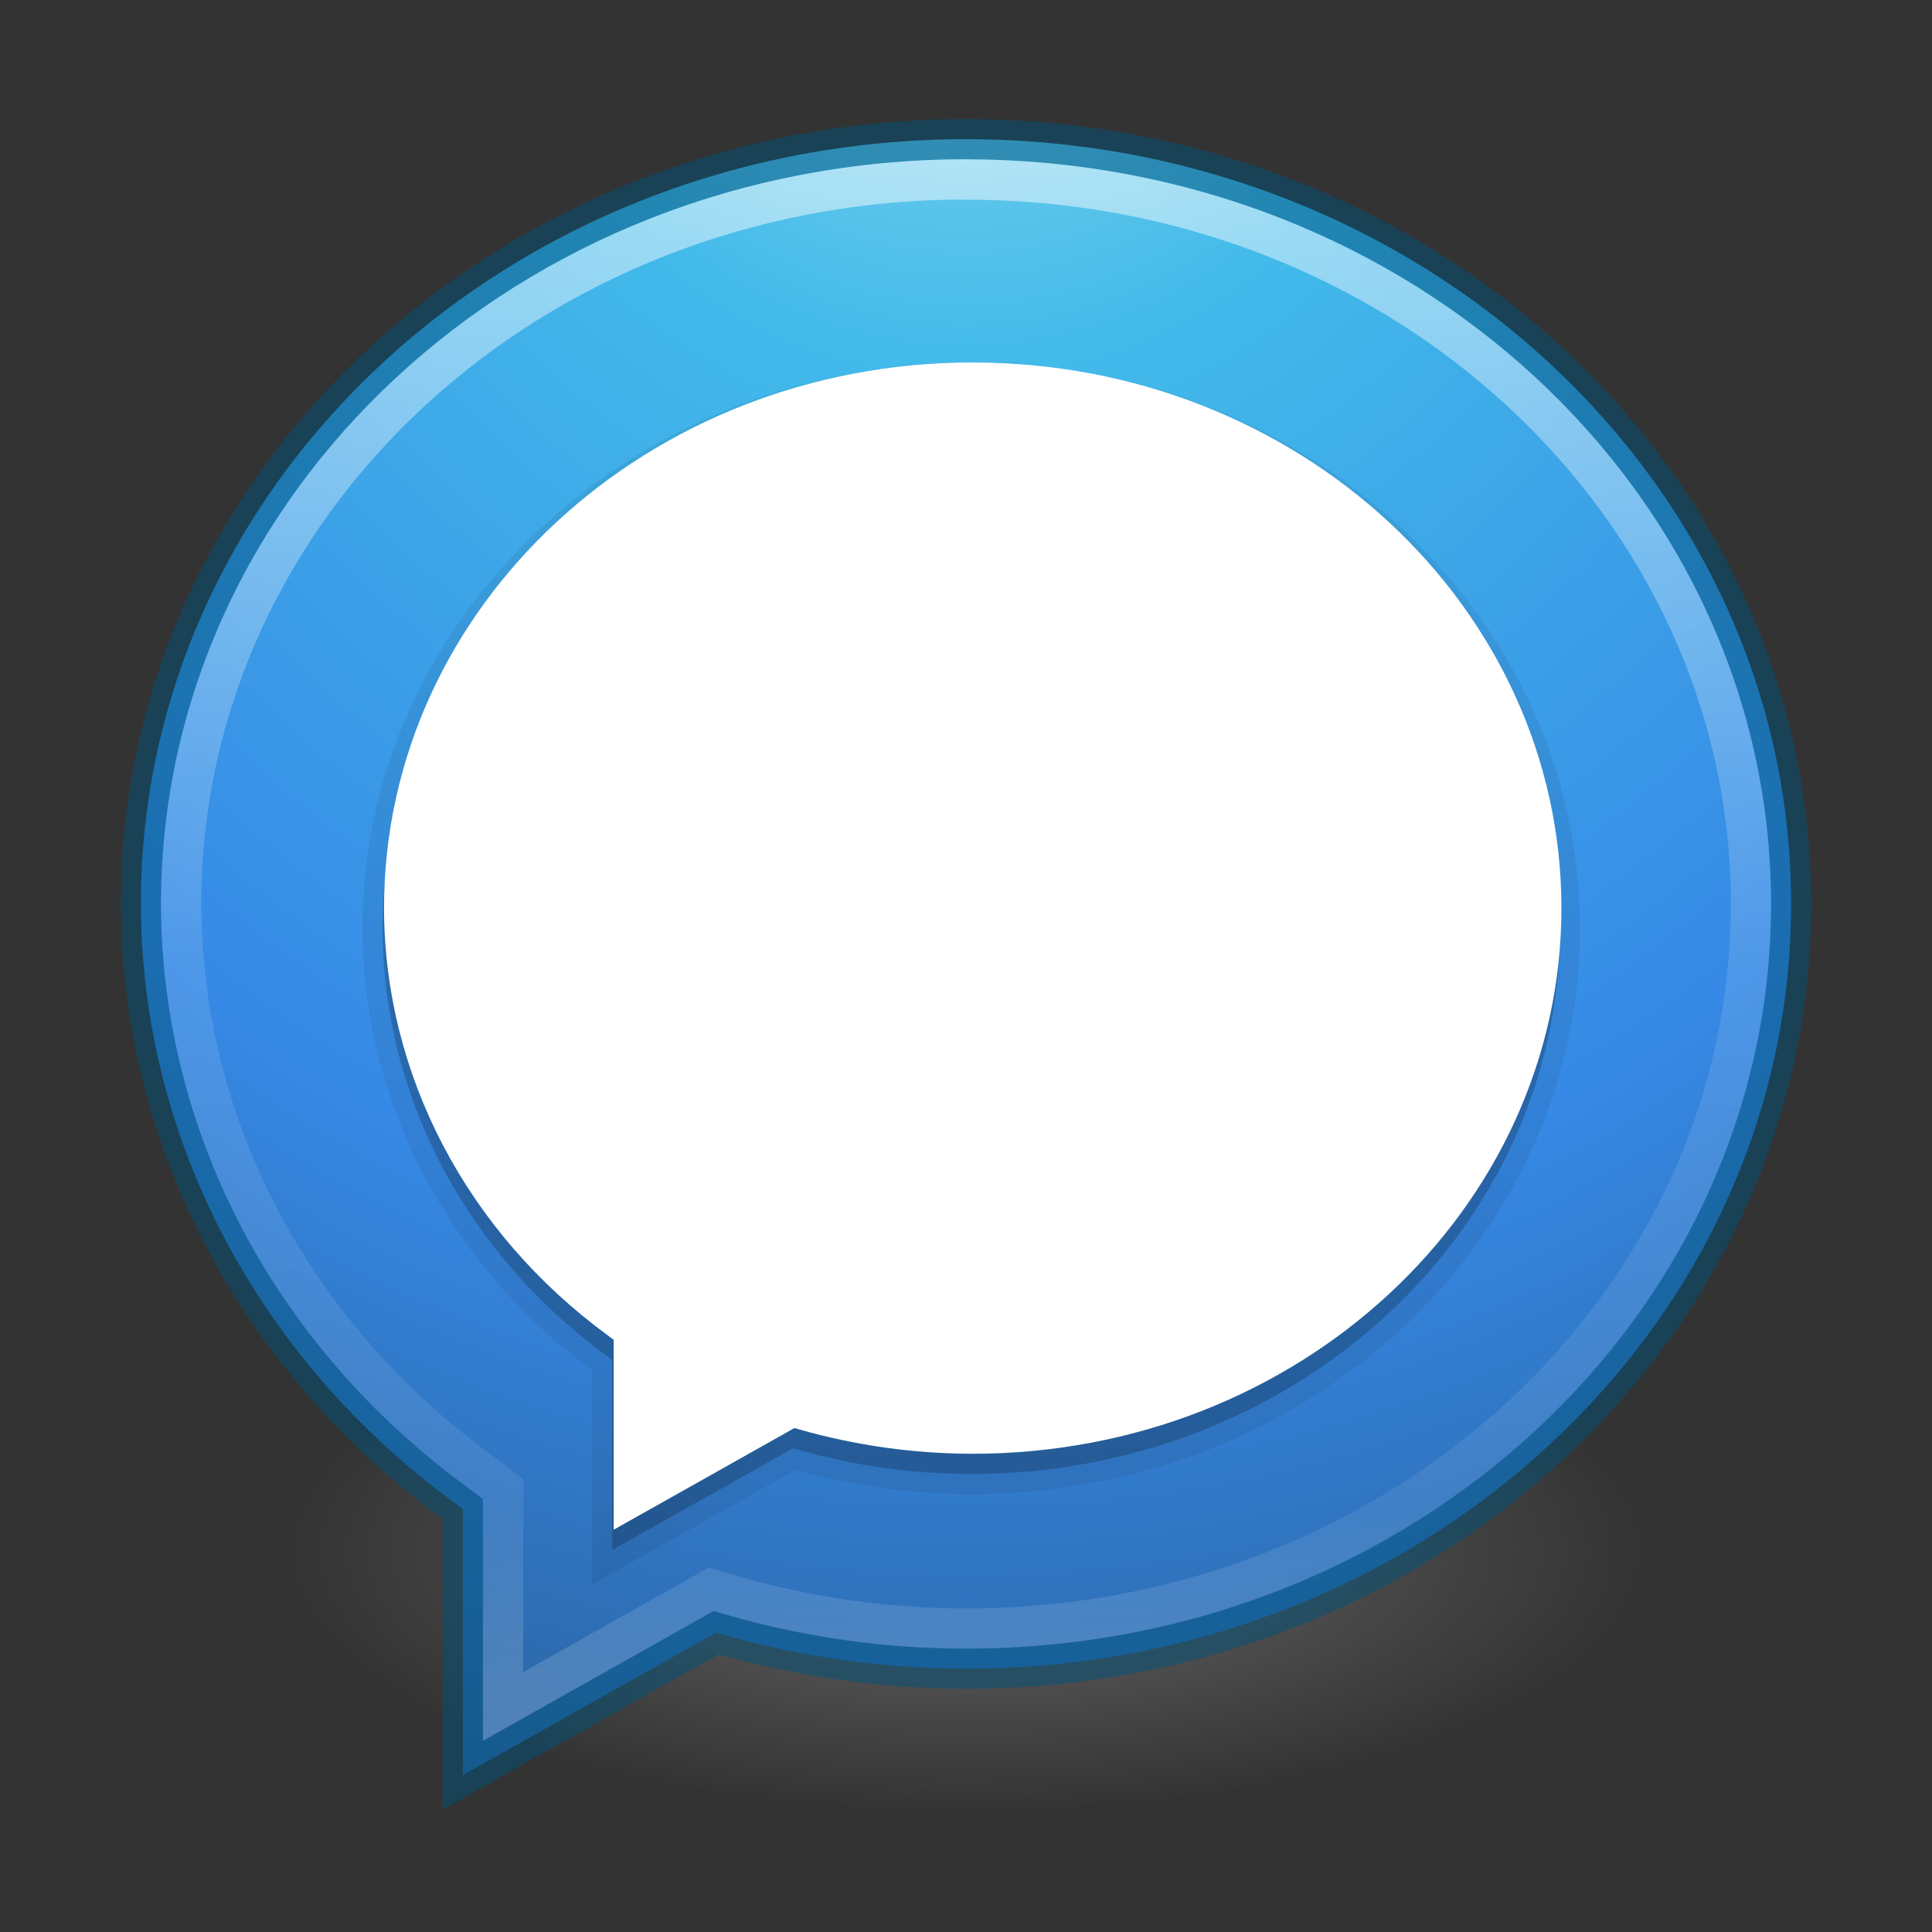 <?xml version="1.0" encoding="UTF-8" standalone="no"?>
<svg
   xmlns:dc="http://purl.org/dc/elements/1.1/"
   xmlns:cc="http://creativecommons.org/ns#"
   xmlns:rdf="http://www.w3.org/1999/02/22-rdf-syntax-ns#"
   xmlns:svg="http://www.w3.org/2000/svg"
   xmlns="http://www.w3.org/2000/svg"
   xmlns:sodipodi="http://sodipodi.sourceforge.net/DTD/sodipodi-0.dtd"
   xmlns:inkscape="http://www.inkscape.org/namespaces/inkscape"
   height="48"
   width="48"
   version="1.1"
   viewBox="0 0 48 48"
   id="svg47"
   sodipodi:docname="signal-desktop.svg"
   inkscape:version="0.92.2 2405546, 2018-03-11">
  <rect x="0" y="0" width="48" height="48" fill="#333333" stroke="none"/>
  <sodipodi:namedview
     pagecolor="#ffffff"
     bordercolor="#666666"
     borderopacity="1"
     objecttolerance="10"
     gridtolerance="10"
     guidetolerance="10"
     inkscape:pageopacity="0"
     inkscape:pageshadow="2"
     inkscape:window-width="1366"
     inkscape:window-height="710"
     id="namedview49"
     showgrid="false"
     showguides="true"
     inkscape:guide-bbox="true"
     inkscape:zoom="9.8333333"
     inkscape:cx="31.961662"
     inkscape:cy="16.289232"
     inkscape:window-x="0"
     inkscape:window-y="25"
     inkscape:window-maximized="1"
     inkscape:current-layer="svg47">
    <sodipodi:guide
       position="8.953,9.995"
       orientation="0,1"
       id="guide877"
       inkscape:locked="false" />
    <sodipodi:guide
       position="3.955,9.492"
       orientation="0,1"
       id="guide879"
       inkscape:locked="false" />
  </sodipodi:namedview>
  <defs
     id="defs27">
    <radialGradient
       id="d"
       gradientUnits="userSpaceOnUse"
       cy="186.17"
       cx="99.157"
       gradientTransform="matrix(0.271,0,0,0.104,-2.854,19.17)"
       r="62.769">
      <stop
         stop-color="#3d3d3d"
         offset="0"
         id="stop2" />
      <stop
         stop-color="#686868"
         stop-opacity=".498"
         offset=".5"
         id="stop4" />
      <stop
         stop-color="#686868"
         stop-opacity="0"
         offset="1"
         id="stop6" />
    </radialGradient>
    <linearGradient
       id="c"
       y2="-241.75"
       gradientUnits="userSpaceOnUse"
       x2="48.97"
       y1="-209.75"
       x1="48.97"
       gradientTransform="matrix(1.25,0,0,-1.25,-37.212,-258.23)">
      <stop
         stop-color="#fff"
         offset="0"
         id="stop9" />
      <stop
         stop-color="#fff"
         stop-opacity=".235"
         offset=".508"
         id="stop11" />
      <stop
         stop-color="#fff"
         stop-opacity=".157"
         offset=".835"
         id="stop13" />
      <stop
         stop-color="#fff"
         stop-opacity=".392"
         offset="1"
         id="stop15" />
    </linearGradient>
    <radialGradient
       id="b"
       gradientUnits="userSpaceOnUse"
       cy="-3.087"
       cx="24.948"
       gradientTransform="matrix(0,2.439,-2.244,0,17.075,-64.891)"
       r="20.5">
      <stop
         stop-color="#90dbec"
         offset="0"
         id="stop18" />
      <stop
         stop-color="#42baea"
         offset=".262"
         id="stop20" />
      <stop
         stop-color="#3689e6"
         offset=".705"
         id="stop22" />
      <stop
         stop-color="#2b63a0"
         offset="1"
         id="stop24" />
    </radialGradient>
  </defs>
  <path
     d="m 41.001,38.458 a 17,6.5 0 1 1 -34,0 17,6.5 0 0 1 34,0 z"
     id="path29"
     style="fill:url(#d);stroke-width:1.25"
     inkscape:connector-curvature="0" />
  <path
     d="m 23.998,3.458 c -11.347,0 -20.498,8.521 -20.498,19 0.009,5.798 2.874,11.28 7.797,14.883 l 0.201,0.15 v 6.612 l 6.295,-3.541 0.199,0.058 c 1.946,0.554 3.97,0.836 6.006,0.838 11.347,0 20.502,-8.521 20.502,-19 0,-10.479 -9.155,-19 -20.502,-19 z"
     id="path31"
     style="fill:url(#b)"
     inkscape:connector-curvature="0" />
  <path
     d="m 23.998,3.458 c -11.347,0 -20.498,8.521 -20.498,19 0.009,5.798 2.874,11.28 7.797,14.883 l 0.201,0.15 v 6.612 l 6.295,-3.541 0.199,0.058 c 1.946,0.554 3.97,0.836 6.006,0.838 11.347,0 20.502,-8.521 20.502,-19 0,-10.479 -9.155,-19 -20.502,-19 z"
     id="path33"
     inkscape:connector-curvature="0"
     style="opacity:0.5;fill:none;stroke:#00537d;stroke-linecap:round" />
  <path
     d="m 23.998,4.457 c -10.846,0 -19.497,8.103 -19.497,17.997 v 0.003 c 0.01,5.469 2.706,10.65 7.387,14.076 l 0.004,0.004 0.607,0.455 V 42.395 l 5.172,-2.91 0.596,0.176 0.008,0.003 c 1.853,0.527 3.784,0.796 5.725,0.797 10.846,0 19.503,-8.104 19.503,-18 0,-9.896 -8.655,-18 -19.503,-18 v -0.003 z"
     id="path35"
     style="opacity:0.5;fill:none;stroke:url(#c);stroke-width:1;stroke-linecap:round"
     inkscape:connector-curvature="0" />
  <path
     d="m 24.13,9.508 c -8.096,0 -14.625,6.08 -14.625,13.556 0.007,4.137 2.051,8.048 5.563,10.619 l 0.143,0.107 v 4.718 l 4.491,-2.526 0.142,0.041 c 1.388,0.395 2.833,0.596 4.285,0.598 8.096,0 14.628,-6.08 14.628,-13.556 0,-7.477 -6.532,-13.556 -14.628,-13.556 z"
     id="path881"
     style="opacity:0.15;fill:#000000;fill-opacity:1;stroke-width:0.713"
     inkscape:connector-curvature="0" />
  <path
     inkscape:connector-curvature="0"
     style="opacity:0.07;fill:#000000;fill-opacity:1;stroke-width:1;stroke:#000000;stroke-opacity:1;stroke-miterlimit:4;stroke-dasharray:none"
     id="path883"
     d="m 24.13,9.508 c -8.096,0 -14.625,6.08 -14.625,13.556 0.007,4.137 2.051,8.048 5.563,10.619 l 0.143,0.107 v 4.718 l 4.491,-2.526 0.142,0.041 c 1.388,0.395 2.833,0.596 4.285,0.598 8.096,0 14.628,-6.08 14.628,-13.556 0,-7.477 -6.532,-13.556 -14.628,-13.556 z" />
  <path
     inkscape:connector-curvature="0"
     style="fill:#ffffff;fill-opacity:1;stroke-width:0.713"
     id="path873"
     d="m 24.166,9.005 c -8.096,0 -14.625,6.08 -14.625,13.556 0.007,4.137 2.051,8.048 5.563,10.619 l 0.143,0.107 v 4.718 l 4.491,-2.526 0.142,0.041 c 1.388,0.395 2.833,0.596 4.285,0.598 8.096,0 14.628,-6.08 14.628,-13.556 0,-7.477 -6.532,-13.556 -14.628,-13.556 z" />
</svg>
